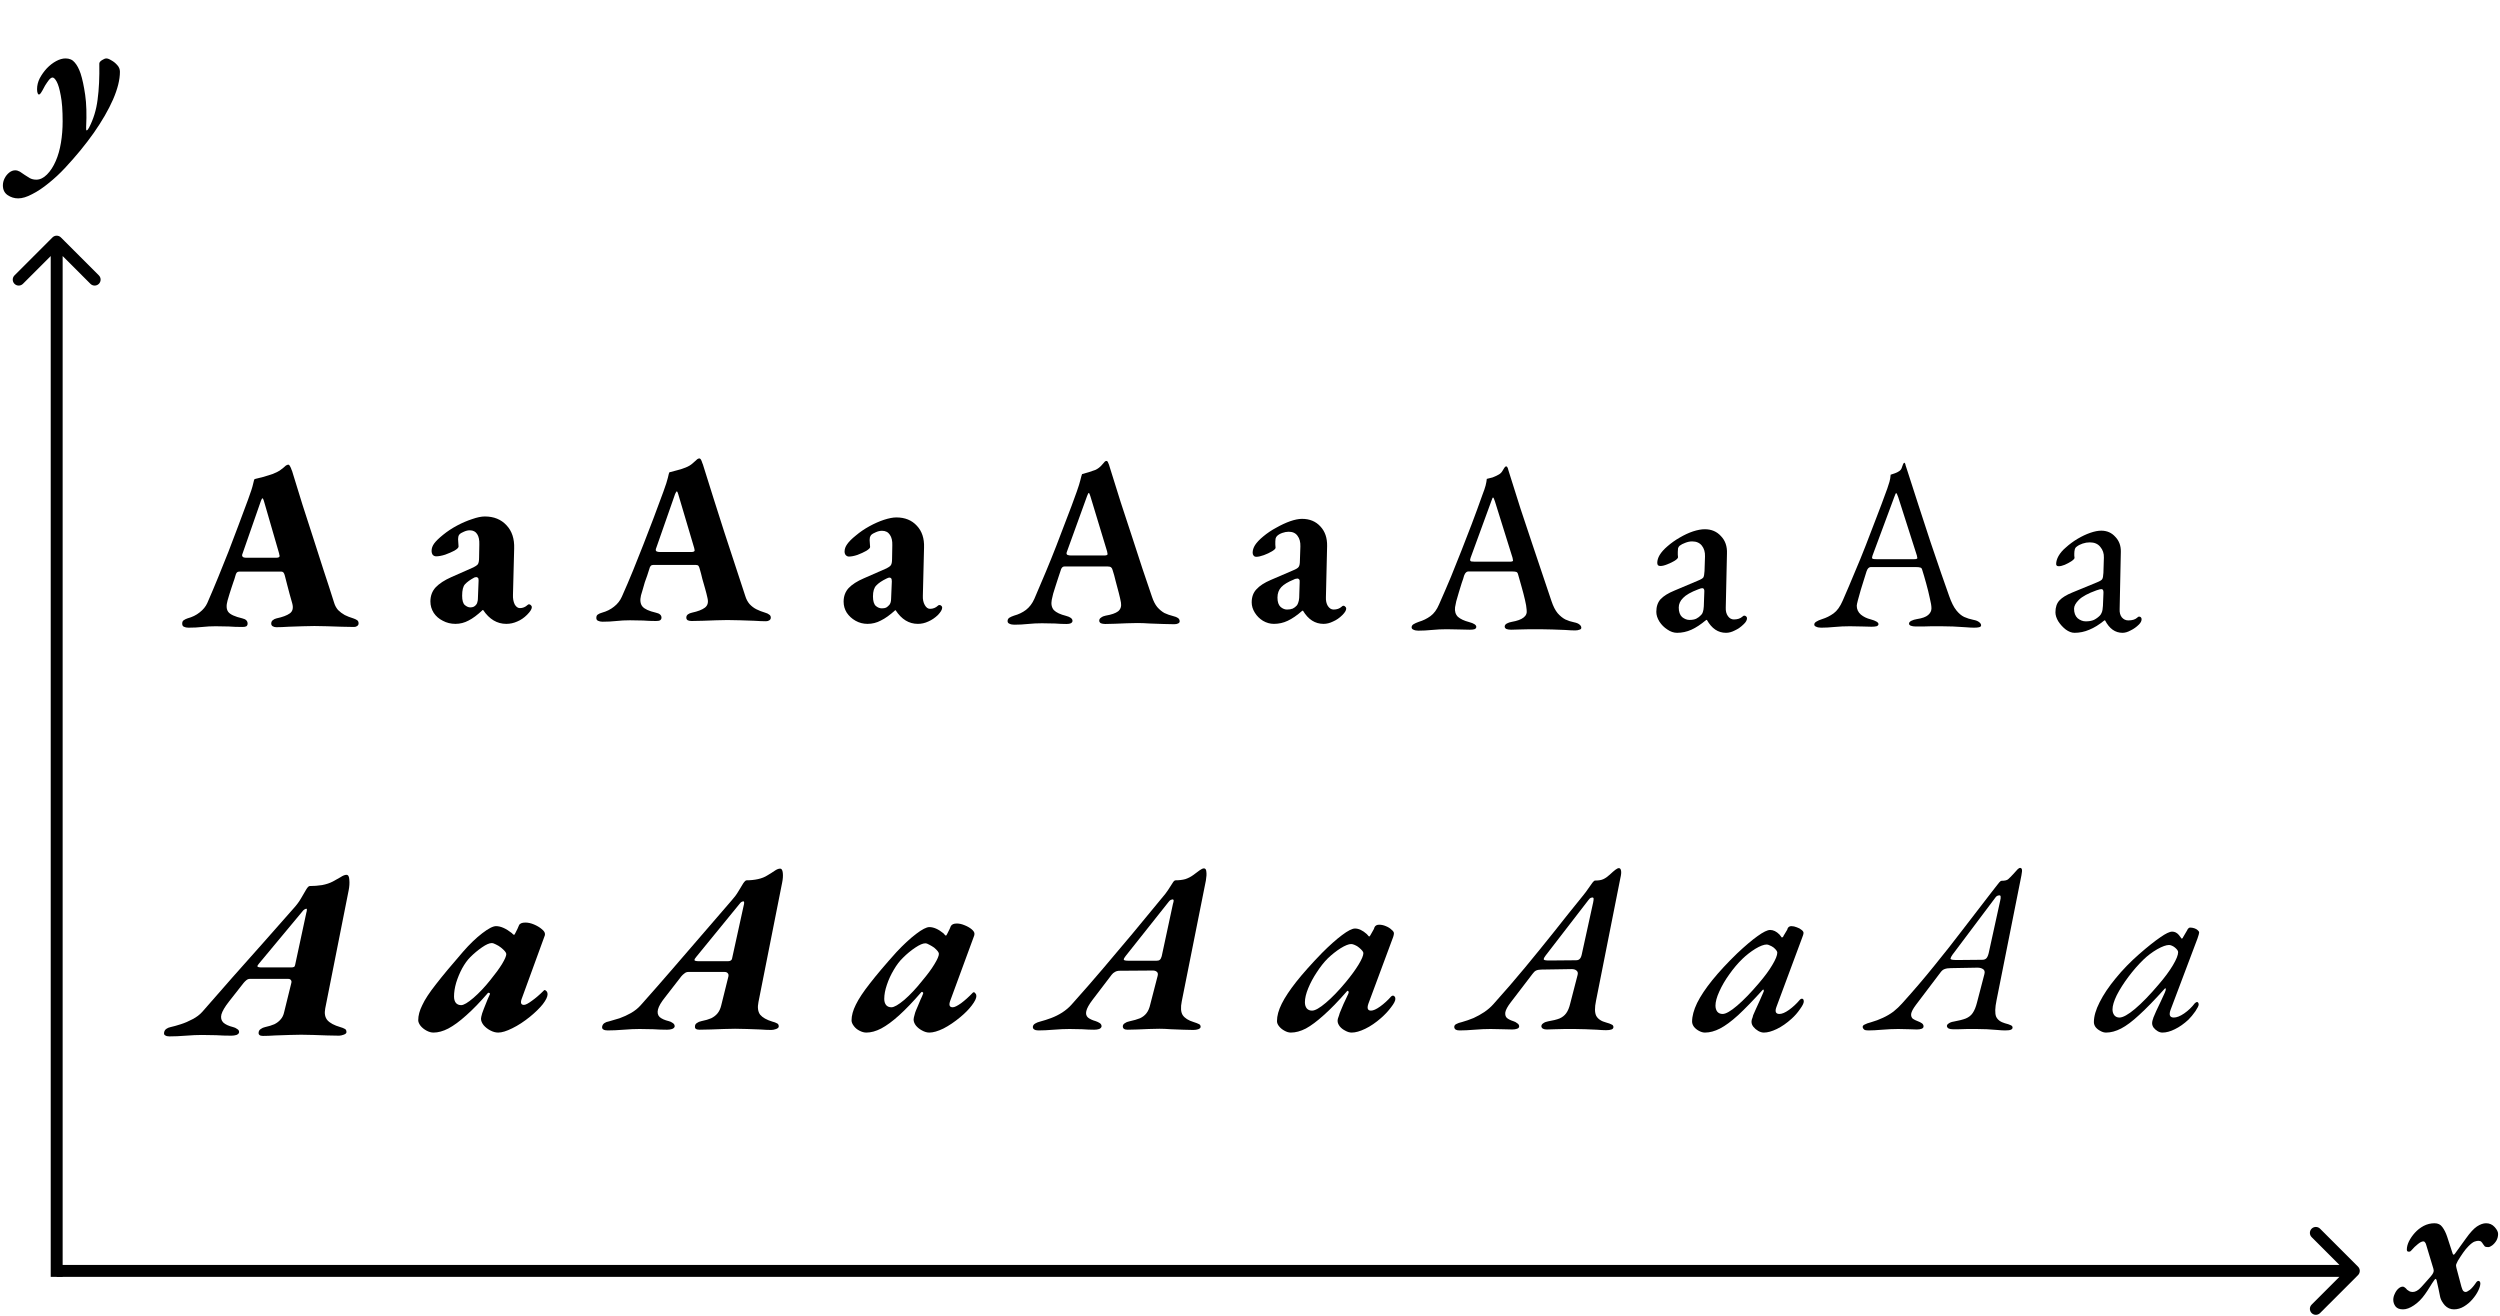 <svg width="838" height="441" viewBox="0 0 838 441" fill="none" xmlns="http://www.w3.org/2000/svg">
<path d="M63.157 210.4C62.57 210.4 62.063 210.293 61.637 210.08C61.263 209.92 61.077 209.573 61.077 209.04C61.077 208.507 61.237 208.133 61.557 207.92C61.93 207.653 62.357 207.44 62.837 207.28C64.437 206.853 65.797 206.187 66.917 205.28C68.09 204.373 68.943 203.333 69.477 202.16C70.757 199.227 71.983 196.32 73.157 193.44C74.33 190.56 75.477 187.707 76.597 184.88C77.717 182 78.81 179.12 79.877 176.24C80.997 173.307 82.09 170.373 83.157 167.44C84.063 164.987 84.623 163.253 84.837 162.24C85.05 161.173 85.237 160.613 85.397 160.56C86.463 160.293 87.45 160.053 88.357 159.84C89.263 159.573 90.277 159.253 91.397 158.88C92.41 158.507 93.29 158.053 94.037 157.52C94.837 156.933 95.423 156.453 95.797 156.08C96.063 155.92 96.303 155.813 96.517 155.76C96.783 155.707 97.023 155.893 97.237 156.32C97.45 156.693 97.61 157.067 97.717 157.44C97.877 157.76 98.01 158.133 98.117 158.56C99.183 162.08 100.277 165.627 101.397 169.2C102.57 172.773 103.743 176.4 104.917 180.08C106.09 183.707 107.263 187.36 108.437 191.04C109.663 194.72 110.863 198.427 112.037 202.16C112.303 203.013 112.73 203.787 113.317 204.48C113.957 205.12 114.703 205.68 115.557 206.16C116.41 206.587 117.37 206.96 118.437 207.28C118.917 207.44 119.317 207.627 119.637 207.84C120.01 208.053 120.197 208.427 120.197 208.96C120.197 209.333 120.037 209.627 119.717 209.84C119.45 210.053 119.103 210.16 118.677 210.16C117.557 210.16 116.17 210.133 114.517 210.08C112.917 210.027 111.29 209.973 109.637 209.92C108.037 209.867 106.623 209.84 105.397 209.84C104.33 209.84 103.023 209.867 101.477 209.92C99.93 209.973 98.357 210.027 96.757 210.08C95.157 210.187 93.77 210.24 92.597 210.24C92.17 210.24 91.77 210.133 91.397 209.92C91.077 209.707 90.917 209.413 90.917 209.04C90.917 208.56 91.077 208.187 91.397 207.92C91.77 207.6 92.197 207.387 92.677 207.28C94.703 206.853 96.197 206.293 97.157 205.6C98.117 204.907 98.383 203.787 97.957 202.24C97.69 201.173 97.397 200.133 97.077 199.12C96.81 198.107 96.543 197.093 96.277 196.08C96.01 195.013 95.743 193.973 95.477 192.96C95.37 192.533 95.237 192.213 95.077 192C94.917 191.733 94.623 191.6 94.197 191.6H80.277C79.85 191.6 79.53 191.733 79.317 192C79.157 192.213 79.023 192.533 78.917 192.96C78.703 193.76 78.463 194.507 78.197 195.2C77.983 195.84 77.77 196.48 77.557 197.12C77.343 197.76 77.13 198.427 76.917 199.12C76.703 199.76 76.49 200.48 76.277 201.28C75.797 202.987 75.877 204.267 76.517 205.12C77.157 205.973 78.73 206.693 81.237 207.28C82.41 207.547 82.997 208.133 82.997 209.04C82.997 209.413 82.863 209.707 82.597 209.92C82.33 210.08 81.903 210.16 81.317 210.16C79.557 210.16 78.01 210.107 76.677 210C75.343 209.947 73.877 209.92 72.277 209.92C70.73 209.92 69.237 210 67.797 210.16C66.41 210.32 64.863 210.4 63.157 210.4ZM82.517 186.96H92.517C93.317 186.96 93.717 186.773 93.717 186.4C93.717 186.187 93.69 186.053 93.637 186C93.637 185.893 93.61 185.733 93.557 185.52L88.437 167.84C88.277 167.307 88.117 167.04 87.957 167.04C87.85 167.04 87.69 167.307 87.477 167.84L81.317 185.52C81.21 185.733 81.157 185.947 81.157 186.16C81.157 186.427 81.29 186.64 81.557 186.8C81.877 186.907 82.197 186.96 82.517 186.96Z" fill="black"/>
<path d="M20.414 79.586C19.633 78.805 18.367 78.805 17.586 79.586L4.858 92.314C4.077 93.095 4.077 94.361 4.858 95.142C5.639 95.923 6.905 95.923 7.686 95.142L19 83.828L30.314 95.142C31.095 95.923 32.361 95.923 33.142 95.142C33.923 94.361 33.923 93.095 33.142 92.314L20.414 79.586ZM21 428L21 81L17 81L17 428L21 428Z" fill="black"/>
<path d="M790.414 427.414C791.195 426.633 791.195 425.367 790.414 424.586L777.686 411.858C776.905 411.077 775.639 411.077 774.858 411.858C774.077 412.639 774.077 413.905 774.858 414.686L786.172 426L774.858 437.314C774.077 438.095 774.077 439.361 774.858 440.142C775.639 440.923 776.905 440.923 777.686 440.142L790.414 427.414ZM19 428H789V424H19V428Z" fill="black"/>
<path d="M56.775 347.4C56.188 347.4 55.735 347.293 55.415 347.08C55.042 346.92 54.908 346.573 55.015 346.04C55.122 345.507 55.388 345.107 55.815 344.84C56.188 344.573 56.642 344.387 57.175 344.28C58.135 344.067 59.282 343.747 60.615 343.32C61.948 342.893 63.255 342.333 64.535 341.64C65.868 340.947 66.962 340.12 67.815 339.16C71.228 335.267 74.615 331.4 77.975 327.56C81.388 323.72 84.802 319.88 88.215 316.04C91.628 312.147 95.042 308.28 98.455 304.44C99.468 303.32 100.295 302.2 100.935 301.08C101.628 299.907 102.188 298.947 102.615 298.2C103.095 297.4 103.495 297 103.815 297C105.202 297 106.588 296.893 107.975 296.68C109.362 296.413 110.562 296.013 111.575 295.48C112.482 295 113.335 294.52 114.135 294.04C114.935 293.507 115.602 293.24 116.135 293.24C116.722 293.24 117.042 293.8 117.095 294.92C117.202 295.987 117.122 297.187 116.855 298.52L109.015 338.04C108.695 339.693 108.935 341 109.735 341.96C110.588 342.92 112.028 343.693 114.055 344.28C114.642 344.44 115.122 344.627 115.495 344.84C115.922 345 116.135 345.373 116.135 345.96C116.135 346.333 115.815 346.627 115.175 346.84C114.588 347.053 114.082 347.16 113.655 347.16C112.535 347.16 111.202 347.133 109.655 347.08C108.162 347.027 106.642 346.973 105.095 346.92C103.548 346.867 102.162 346.84 100.935 346.84C99.868 346.84 98.562 346.867 97.015 346.92C95.468 346.973 93.895 347.027 92.295 347.08C90.695 347.187 89.308 347.24 88.135 347.24C87.068 347.24 86.588 346.84 86.695 346.04C86.748 345.56 86.988 345.187 87.415 344.92C87.842 344.6 88.322 344.387 88.855 344.28C90.082 344.013 91.122 343.693 91.975 343.32C92.828 342.893 93.522 342.36 94.055 341.72C94.642 341.08 95.042 340.253 95.255 339.24L97.655 329.48C97.762 329.053 97.708 328.733 97.495 328.52C97.335 328.253 97.042 328.12 96.615 328.12H83.735C83.308 328.12 82.908 328.28 82.535 328.6C82.215 328.867 81.922 329.16 81.655 329.48L76.695 335.8C75.362 337.507 74.535 338.92 74.215 340.04C73.948 341.16 74.162 342.067 74.855 342.76C75.548 343.4 76.642 343.907 78.135 344.28C78.615 344.387 79.068 344.6 79.495 344.92C79.975 345.187 80.188 345.56 80.135 346.04C80.082 346.413 79.788 346.707 79.255 346.92C78.722 347.08 78.162 347.16 77.575 347.16C75.815 347.16 74.108 347.107 72.455 347C70.855 346.947 69.255 346.92 67.655 346.92C66.108 346.92 64.322 347 62.295 347.16C60.322 347.32 58.482 347.4 56.775 347.4ZM87.735 324.28H97.575C98.002 324.28 98.322 324.227 98.535 324.12C98.748 324.013 98.882 323.773 98.935 323.4L102.695 305.88C102.802 305.56 102.855 305.267 102.855 305C102.908 304.733 102.828 304.6 102.615 304.6C102.562 304.6 102.428 304.653 102.215 304.76C102.002 304.867 101.815 305 101.655 305.16L86.935 322.84C86.455 323.373 86.242 323.747 86.295 323.96C86.402 324.173 86.882 324.28 87.735 324.28Z" fill="black"/>
<path d="M145.31 346.12C144.563 346.12 143.79 345.907 142.99 345.48C142.19 345.053 141.523 344.52 140.99 343.88C140.456 343.187 140.19 342.547 140.19 341.96C140.19 340.413 140.643 338.733 141.55 336.92C142.403 335.053 143.923 332.733 146.11 329.96C148.296 327.133 151.336 323.48 155.23 319C157.416 316.493 159.55 314.44 161.63 312.84C163.71 311.24 165.256 310.44 166.27 310.44C167.816 310.44 169.576 311.213 171.55 312.76C171.816 313.027 171.976 313.187 172.03 313.24C172.136 313.293 172.216 313.32 172.27 313.32C172.376 313.32 172.43 313.32 172.43 313.32C172.483 313.267 172.59 313.08 172.75 312.76C173.07 312.12 173.31 311.64 173.47 311.32C173.63 310.947 173.79 310.573 173.95 310.2C174.216 309.56 174.936 309.24 176.11 309.24C177.016 309.24 177.976 309.453 178.99 309.88C180.003 310.307 180.856 310.813 181.55 311.4C182.296 311.987 182.67 312.547 182.67 313.08C182.67 313.4 182.643 313.587 182.59 313.64L174.83 334.92C174.403 336.2 174.67 336.84 175.63 336.84C176.163 336.84 177.043 336.387 178.27 335.48C179.55 334.573 180.856 333.453 182.19 332.12C182.35 331.96 182.43 331.88 182.43 331.88C182.43 331.88 182.456 331.88 182.51 331.88C182.776 331.88 183.016 332.013 183.23 332.28C183.443 332.547 183.55 332.867 183.55 333.24C183.55 334.093 183.016 335.213 181.95 336.6C180.883 337.933 179.47 339.32 177.71 340.76C175.683 342.413 173.683 343.72 171.71 344.68C169.79 345.64 168.216 346.12 166.99 346.12C166.136 346.12 165.256 345.88 164.35 345.4C163.443 344.92 162.696 344.333 162.11 343.64C161.523 342.893 161.23 342.173 161.23 341.48C161.23 341.16 161.363 340.547 161.63 339.64C161.79 339.16 161.976 338.653 162.19 338.12C162.403 337.587 162.616 337.053 162.83 336.52C163.043 335.987 163.256 335.453 163.47 334.92C163.736 334.387 163.976 333.853 164.19 333.32C164.296 333.107 164.243 332.947 164.03 332.84C163.816 332.733 163.656 332.733 163.55 332.84C160.936 335.88 158.51 338.387 156.27 340.36C154.083 342.333 152.083 343.8 150.27 344.76C148.51 345.667 146.856 346.12 145.31 346.12ZM154.59 336.92C155.443 336.92 156.803 336.12 158.67 334.52C160.59 332.867 162.483 330.867 164.35 328.52C166.003 326.493 167.31 324.707 168.27 323.16C169.23 321.56 169.71 320.44 169.71 319.8C169.71 319.32 169.123 318.6 167.95 317.64C167.416 317.213 166.856 316.867 166.27 316.6C165.683 316.28 165.203 316.12 164.83 316.12C164.03 316.12 162.936 316.6 161.55 317.56C160.163 318.52 158.856 319.613 157.63 320.84C156.67 321.8 155.763 323.053 154.91 324.6C154.11 326.093 153.443 327.693 152.91 329.4C152.43 331.053 152.19 332.6 152.19 334.04C152.19 334.947 152.403 335.667 152.83 336.2C153.256 336.68 153.843 336.92 154.59 336.92Z" fill="black"/>
<path d="M152.669 209.12C151.123 209.12 149.709 208.773 148.429 208.08C147.149 207.44 146.136 206.56 145.389 205.44C144.643 204.267 144.269 202.987 144.269 201.6C144.269 199.733 144.856 198.16 146.029 196.88C147.256 195.6 149.016 194.453 151.309 193.44L158.189 190.4C159.256 189.92 159.923 189.493 160.189 189.12C160.456 188.693 160.589 187.973 160.589 186.96L160.669 182.56C160.723 181.013 160.483 179.84 159.949 179.04C159.416 178.187 158.589 177.76 157.469 177.76C156.829 177.76 156.163 177.92 155.469 178.24C154.776 178.507 154.269 178.827 153.949 179.2C153.789 179.413 153.683 179.653 153.629 179.92C153.576 180.187 153.549 180.453 153.549 180.72C153.549 181.04 153.576 181.467 153.629 182C153.683 182.48 153.709 182.88 153.709 183.2C153.709 183.573 153.256 184.027 152.349 184.56C151.443 185.04 150.403 185.493 149.229 185.92C148.056 186.293 147.043 186.48 146.189 186.48C145.763 186.48 145.389 186.32 145.069 186C144.803 185.627 144.669 185.173 144.669 184.64C144.669 183.787 144.963 182.96 145.549 182.16C146.136 181.36 147.123 180.4 148.509 179.28C149.949 178.107 151.523 177.067 153.229 176.16C154.936 175.253 156.616 174.533 158.269 174C159.923 173.413 161.336 173.12 162.509 173.12C165.549 173.12 167.976 174.107 169.789 176.08C171.603 178 172.456 180.587 172.349 183.84L171.949 199.36C171.896 200.587 172.083 201.653 172.509 202.56C172.989 203.413 173.576 203.84 174.269 203.84C175.229 203.84 176.083 203.493 176.829 202.8C176.989 202.64 177.149 202.56 177.309 202.56C177.576 202.56 177.789 202.667 177.949 202.88C178.163 203.04 178.269 203.253 178.269 203.52C178.269 204.16 177.736 205.013 176.669 206.08C175.656 207.093 174.563 207.84 173.389 208.32C172.216 208.853 170.989 209.12 169.709 209.12C166.616 209.12 164.029 207.573 161.949 204.48H161.789C160.029 206.133 158.456 207.307 157.069 208C155.683 208.747 154.216 209.12 152.669 209.12ZM157.629 203.6C158.109 203.6 158.509 203.52 158.829 203.36C159.149 203.2 159.443 202.933 159.709 202.56C159.869 202.347 159.976 202.08 160.029 201.76C160.136 201.44 160.189 201.093 160.189 200.72L160.429 194.56C160.429 194.08 160.349 193.787 160.189 193.68C160.029 193.52 159.843 193.44 159.629 193.44C159.523 193.44 159.389 193.467 159.229 193.52C159.123 193.52 158.989 193.573 158.829 193.68C157.549 194.373 156.563 195.093 155.869 195.84C155.229 196.533 154.909 197.813 154.909 199.68C154.909 201.227 155.203 202.267 155.789 202.8C156.429 203.333 157.043 203.6 157.629 203.6Z" fill="black"/>
<path d="M290.781 209.12C289.341 209.12 288.008 208.773 286.781 208.08C285.554 207.387 284.568 206.48 283.821 205.36C283.128 204.24 282.781 203.013 282.781 201.68C282.781 199.867 283.341 198.347 284.461 197.12C285.634 195.893 287.341 194.8 289.581 193.84L296.701 190.72C297.768 190.24 298.408 189.813 298.621 189.44C298.888 189.067 299.021 188.373 299.021 187.36L299.101 182.8C299.154 181.307 298.888 180.133 298.301 179.28C297.714 178.373 296.834 177.92 295.661 177.92C294.968 177.92 294.274 178.08 293.581 178.4C292.888 178.667 292.354 178.987 291.981 179.36C291.821 179.573 291.688 179.84 291.581 180.16C291.528 180.427 291.501 180.72 291.501 181.04C291.501 181.36 291.528 181.76 291.581 182.24C291.634 182.667 291.661 183.04 291.661 183.36C291.661 183.68 291.234 184.107 290.381 184.64C289.528 185.12 288.541 185.573 287.421 186C286.301 186.373 285.341 186.56 284.541 186.56C284.168 186.56 283.821 186.4 283.501 186.08C283.234 185.76 283.101 185.36 283.101 184.88C283.101 184.027 283.394 183.2 283.981 182.4C284.568 181.547 285.528 180.587 286.861 179.52C288.248 178.347 289.768 177.307 291.421 176.4C293.074 175.493 294.701 174.773 296.301 174.24C297.954 173.707 299.341 173.44 300.461 173.44C303.341 173.44 305.634 174.373 307.341 176.24C309.048 178.053 309.848 180.48 309.741 183.52L309.341 199.68C309.288 200.907 309.501 201.947 309.981 202.8C310.461 203.653 311.048 204.08 311.741 204.08C312.754 204.08 313.634 203.733 314.381 203.04C314.541 202.88 314.701 202.8 314.861 202.8C315.128 202.8 315.341 202.88 315.501 203.04C315.714 203.2 315.821 203.413 315.821 203.68C315.821 204.32 315.341 205.147 314.381 206.16C313.368 207.12 312.301 207.84 311.181 208.32C310.061 208.853 308.888 209.12 307.661 209.12C304.674 209.12 302.194 207.6 300.221 204.56H300.061C298.301 206.16 296.701 207.307 295.261 208C293.874 208.747 292.381 209.12 290.781 209.12ZM295.581 203.92C296.168 203.92 296.648 203.84 297.021 203.68C297.394 203.467 297.768 203.147 298.141 202.72C298.301 202.507 298.434 202.24 298.541 201.92C298.648 201.547 298.701 201.12 298.701 200.64L298.941 194.88C298.941 194.347 298.861 194 298.701 193.84C298.541 193.68 298.354 193.6 298.141 193.6C298.034 193.6 297.901 193.627 297.741 193.68C297.581 193.733 297.394 193.813 297.181 193.92C295.634 194.667 294.488 195.44 293.741 196.24C292.994 196.987 292.621 198.213 292.621 199.92C292.621 201.467 292.941 202.533 293.581 203.12C294.221 203.653 294.888 203.92 295.581 203.92Z" fill="black"/>
<path d="M427.008 209.12C425.728 209.12 424.501 208.773 423.328 208.08C422.208 207.387 421.301 206.48 420.608 205.36C419.914 204.24 419.568 203.093 419.568 201.92C419.568 200.107 420.101 198.64 421.168 197.52C422.234 196.347 423.834 195.307 425.968 194.4L433.408 191.2C434.474 190.773 435.114 190.373 435.328 190C435.594 189.627 435.728 188.933 435.728 187.92L435.888 183.2C435.941 181.707 435.621 180.507 434.928 179.6C434.288 178.693 433.301 178.24 431.968 178.24C431.274 178.24 430.554 178.373 429.808 178.64C429.061 178.907 428.474 179.253 428.048 179.68C427.834 179.893 427.674 180.187 427.568 180.56C427.514 180.88 427.488 181.2 427.488 181.52C427.488 181.787 427.488 182.133 427.488 182.56C427.541 182.933 427.568 183.28 427.568 183.6C427.568 183.92 427.168 184.32 426.368 184.8C425.568 185.28 424.661 185.707 423.648 186.08C422.634 186.453 421.781 186.64 421.088 186.64C420.714 186.64 420.421 186.507 420.208 186.24C419.994 185.973 419.888 185.653 419.888 185.28C419.888 184.427 420.154 183.573 420.688 182.72C421.274 181.813 422.181 180.853 423.408 179.84C424.741 178.72 426.208 177.733 427.808 176.88C429.408 175.973 430.954 175.253 432.448 174.72C433.994 174.187 435.328 173.92 436.448 173.92C439.008 173.92 441.061 174.773 442.608 176.48C444.154 178.133 444.901 180.32 444.848 183.04L444.448 200.16C444.394 201.333 444.608 202.32 445.088 203.12C445.621 203.92 446.261 204.32 447.008 204.32C448.128 204.32 449.034 204 449.728 203.36C449.941 203.147 450.128 203.04 450.288 203.04C450.554 203.04 450.768 203.147 450.928 203.36C451.141 203.52 451.248 203.733 451.248 204C451.248 204.587 450.821 205.307 449.968 206.16C449.008 207.12 447.968 207.84 446.848 208.32C445.781 208.853 444.714 209.12 443.648 209.12C440.821 209.12 438.528 207.653 436.768 204.72H436.528C434.768 206.267 433.141 207.387 431.648 208.08C430.208 208.773 428.661 209.12 427.008 209.12ZM431.408 204.32C432.154 204.32 432.794 204.213 433.328 204C433.861 203.733 434.314 203.387 434.688 202.96C434.901 202.693 435.061 202.373 435.168 202C435.328 201.627 435.434 201.093 435.488 200.4L435.648 195.28C435.701 194.747 435.648 194.4 435.488 194.24C435.328 194.027 435.141 193.92 434.928 193.92C434.821 193.92 434.661 193.947 434.448 194C434.234 194 433.994 194.08 433.728 194.24C431.754 195.04 430.341 195.893 429.488 196.8C428.634 197.707 428.208 198.88 428.208 200.32C428.208 201.76 428.554 202.8 429.248 203.44C429.941 204.027 430.661 204.32 431.408 204.32Z" fill="black"/>
<path d="M562.157 212.12C561.037 212.12 559.943 211.747 558.877 211C557.81 210.307 556.93 209.427 556.237 208.36C555.543 207.24 555.197 206.147 555.197 205.08C555.197 203.32 555.677 201.907 556.637 200.84C557.65 199.773 559.197 198.813 561.277 197.96L569.037 194.68C570.103 194.253 570.743 193.88 570.957 193.56C571.17 193.187 571.303 192.467 571.357 191.4L571.517 186.52C571.57 185.08 571.223 183.88 570.477 182.92C569.73 181.96 568.637 181.48 567.197 181.48C566.45 181.48 565.677 181.64 564.877 181.96C564.13 182.227 563.517 182.547 563.037 182.92C562.77 183.133 562.583 183.427 562.477 183.8C562.423 184.173 562.397 184.573 562.397 185C562.397 185.267 562.397 185.587 562.397 185.96C562.45 186.28 562.477 186.547 562.477 186.76C562.477 187.08 562.103 187.48 561.357 187.96C560.663 188.387 559.837 188.787 558.877 189.16C557.97 189.533 557.197 189.72 556.557 189.72C556.237 189.72 555.97 189.64 555.757 189.48C555.597 189.267 555.517 189 555.517 188.68C555.517 187.827 555.783 186.947 556.317 186.04C556.903 185.08 557.757 184.12 558.877 183.16C560.157 182.04 561.543 181.053 563.037 180.2C564.583 179.293 566.077 178.6 567.517 178.12C569.01 177.64 570.317 177.4 571.437 177.4C573.677 177.4 575.49 178.173 576.877 179.72C578.317 181.213 578.983 183.16 578.877 185.56L578.477 203.64C578.423 204.813 578.663 205.773 579.197 206.52C579.73 207.267 580.397 207.64 581.197 207.64C582.423 207.64 583.383 207.32 584.077 206.68C584.29 206.467 584.477 206.36 584.637 206.36C584.903 206.36 585.117 206.44 585.277 206.6C585.49 206.76 585.597 206.973 585.597 207.24C585.597 207.88 585.223 208.547 584.477 209.24C583.57 210.147 582.583 210.84 581.517 211.32C580.503 211.853 579.517 212.12 578.557 212.12C575.89 212.12 573.757 210.68 572.157 207.8H571.917C570.157 209.293 568.503 210.387 566.957 211.08C565.41 211.773 563.81 212.12 562.157 212.12ZM566.317 207.8C567.223 207.8 567.97 207.667 568.557 207.4C569.197 207.08 569.757 206.653 570.237 206.12C570.503 205.853 570.69 205.533 570.797 205.16C570.957 204.733 571.063 204.093 571.117 203.24L571.277 198.68C571.33 198.147 571.303 197.773 571.197 197.56C571.09 197.293 570.877 197.16 570.557 197.16C570.45 197.16 570.29 197.187 570.077 197.24C569.863 197.293 569.57 197.4 569.197 197.56C566.797 198.467 565.117 199.427 564.157 200.44C563.197 201.4 562.717 202.467 562.717 203.64C562.717 205.08 563.09 206.147 563.837 206.84C564.637 207.48 565.463 207.8 566.317 207.8Z" fill="black"/>
<path d="M695.383 212.12C694.423 212.12 693.437 211.747 692.423 211C691.463 210.253 690.637 209.347 689.943 208.28C689.303 207.213 688.983 206.2 688.983 205.24C688.983 203.533 689.437 202.2 690.343 201.24C691.25 200.28 692.69 199.4 694.663 198.6L702.823 195.24C703.89 194.813 704.503 194.44 704.663 194.12C704.877 193.8 705.01 193.107 705.063 192.04L705.223 186.92C705.277 185.533 704.877 184.333 704.023 183.32C703.223 182.307 702.05 181.8 700.503 181.8C699.703 181.8 698.903 181.933 698.103 182.2C697.303 182.467 696.637 182.813 696.103 183.24C695.783 183.453 695.57 183.773 695.463 184.2C695.357 184.627 695.303 185.08 695.303 185.56C695.303 185.773 695.303 186.013 695.303 186.28C695.357 186.547 695.383 186.787 695.383 187C695.383 187.267 695.037 187.64 694.343 188.12C693.703 188.547 692.957 188.947 692.103 189.32C691.303 189.64 690.637 189.8 690.103 189.8C689.837 189.8 689.623 189.747 689.463 189.64C689.303 189.48 689.223 189.293 689.223 189.08C689.223 188.227 689.49 187.32 690.023 186.36C690.61 185.347 691.41 184.413 692.423 183.56C693.65 182.44 694.983 181.453 696.423 180.6C697.863 179.747 699.277 179.08 700.663 178.6C702.05 178.12 703.277 177.88 704.343 177.88C706.263 177.88 707.837 178.573 709.063 179.96C710.343 181.293 710.957 182.973 710.903 185L710.503 204.2C710.45 205.32 710.69 206.227 711.223 206.92C711.81 207.613 712.53 207.96 713.383 207.96C714.717 207.96 715.703 207.667 716.343 207.08C716.61 206.813 716.823 206.68 716.983 206.68C717.25 206.68 717.463 206.76 717.623 206.92C717.783 207.08 717.863 207.293 717.863 207.56C717.863 208.147 717.57 208.733 716.983 209.32C716.13 210.173 715.197 210.84 714.183 211.32C713.223 211.853 712.317 212.12 711.463 212.12C709.01 212.12 707.063 210.733 705.623 207.96H705.383C703.623 209.4 701.943 210.44 700.343 211.08C698.743 211.773 697.09 212.12 695.383 212.12ZM699.143 208.28C700.21 208.28 701.117 208.12 701.863 207.8C702.61 207.427 703.277 206.947 703.863 206.36C704.13 206.093 704.343 205.747 704.503 205.32C704.717 204.84 704.85 204.093 704.903 203.08L705.063 199.16C705.117 198.573 705.09 198.147 704.983 197.88C704.877 197.613 704.663 197.48 704.343 197.48C704.237 197.48 704.05 197.507 703.783 197.56C703.517 197.613 703.17 197.72 702.743 197.88C699.917 198.893 697.943 199.96 696.823 201.08C695.757 202.147 695.223 203.133 695.223 204.04C695.223 205.427 695.623 206.493 696.423 207.24C697.277 207.933 698.183 208.28 699.143 208.28Z" fill="black"/>
<path d="M290.399 346.12C289.653 346.12 288.879 345.907 288.079 345.48C287.333 345.107 286.719 344.6 286.239 343.96C285.706 343.267 285.439 342.627 285.439 342.04C285.439 340.44 285.919 338.68 286.879 336.76C287.839 334.787 289.413 332.413 291.599 329.64C293.786 326.813 296.746 323.32 300.479 319.16C302.826 316.653 305.013 314.627 307.039 313.08C309.066 311.533 310.559 310.76 311.519 310.76C312.959 310.76 314.533 311.453 316.239 312.84C316.613 313.267 316.826 313.507 316.879 313.56C316.933 313.56 316.986 313.56 317.039 313.56C317.146 313.56 317.199 313.56 317.199 313.56C317.253 313.507 317.359 313.32 317.519 313C317.893 312.253 318.159 311.72 318.319 311.4C318.479 311.027 318.613 310.707 318.719 310.44C319.039 309.853 319.706 309.56 320.719 309.56C321.519 309.56 322.373 309.747 323.279 310.12C324.239 310.493 325.039 310.947 325.679 311.48C326.319 312.013 326.639 312.52 326.639 313C326.639 313.32 326.586 313.587 326.479 313.8L318.479 335.56C317.999 336.947 318.293 337.64 319.359 337.64C319.946 337.64 320.879 337.187 322.159 336.28C323.439 335.32 324.719 334.173 325.999 332.84C326.106 332.733 326.159 332.68 326.159 332.68C326.213 332.627 326.293 332.6 326.399 332.6C326.613 332.6 326.799 332.733 326.959 333C327.173 333.213 327.279 333.507 327.279 333.88C327.279 334.627 326.773 335.667 325.759 337C324.799 338.28 323.519 339.587 321.919 340.92C319.999 342.52 318.106 343.8 316.239 344.76C314.373 345.667 312.799 346.12 311.519 346.12C310.719 346.12 309.893 345.88 309.039 345.4C308.239 344.973 307.573 344.44 307.039 343.8C306.506 343.107 306.239 342.413 306.239 341.72C306.239 341.4 306.373 340.787 306.639 339.88C306.693 339.613 306.826 339.213 307.039 338.68C307.253 338.147 307.493 337.587 307.759 337C308.026 336.36 308.293 335.72 308.559 335.08C308.879 334.44 309.146 333.827 309.359 333.24C309.519 332.92 309.493 332.707 309.279 332.6C309.119 332.44 308.959 332.44 308.799 332.6C306.079 335.747 303.599 338.333 301.359 340.36C299.173 342.333 297.173 343.8 295.359 344.76C293.599 345.667 291.946 346.12 290.399 346.12ZM298.799 337.64C299.706 337.64 301.146 336.813 303.119 335.16C305.093 333.453 307.093 331.32 309.119 328.76C310.879 326.68 312.239 324.84 313.199 323.24C314.213 321.587 314.719 320.413 314.719 319.72C314.719 319.24 314.186 318.547 313.119 317.64C312.586 317.267 312.053 316.947 311.519 316.68C310.986 316.36 310.533 316.2 310.159 316.2C309.359 316.2 308.239 316.68 306.799 317.64C305.359 318.6 303.999 319.72 302.719 321C301.599 322.067 300.559 323.427 299.599 325.08C298.639 326.68 297.866 328.36 297.279 330.12C296.693 331.827 296.399 333.4 296.399 334.84C296.399 335.693 296.613 336.387 297.039 336.92C297.466 337.4 298.053 337.64 298.799 337.64Z" fill="black"/>
<path d="M432.684 346.12C431.991 346.12 431.271 345.907 430.524 345.48C429.831 345.107 429.244 344.627 428.764 344.04C428.284 343.453 428.044 342.867 428.044 342.28C428.044 340.52 428.578 338.573 429.644 336.44C430.711 334.307 432.338 331.853 434.524 329.08C436.764 326.253 439.644 323.027 443.164 319.4C445.671 316.893 447.884 314.92 449.804 313.48C451.778 311.987 453.244 311.24 454.204 311.24C455.431 311.24 456.738 311.853 458.124 313.08C458.604 313.613 458.844 313.88 458.844 313.88C458.844 313.88 458.871 313.88 458.924 313.88C459.031 313.88 459.111 313.853 459.164 313.8C459.218 313.747 459.298 313.613 459.404 313.4C459.938 312.44 460.284 311.827 460.444 311.56C460.604 311.24 460.684 311.027 460.684 310.92C460.951 310.28 461.484 309.96 462.284 309.96C463.031 309.96 463.778 310.12 464.524 310.44C465.324 310.76 465.964 311.16 466.444 311.64C466.978 312.067 467.244 312.467 467.244 312.84C467.244 313.16 467.164 313.56 467.004 314.04L458.684 336.44C458.151 337.987 458.444 338.76 459.564 338.76C460.311 338.76 461.324 338.307 462.604 337.4C463.938 336.44 465.191 335.293 466.364 333.96C466.524 333.853 466.631 333.8 466.684 333.8C466.738 333.747 466.791 333.72 466.844 333.72C467.111 333.72 467.324 333.827 467.484 334.04C467.644 334.2 467.724 334.467 467.724 334.84C467.724 335.48 467.244 336.413 466.284 337.64C465.378 338.867 464.258 340.067 462.924 341.24C461.164 342.787 459.404 343.987 457.644 344.84C455.884 345.693 454.364 346.12 453.084 346.12C452.391 346.12 451.671 345.907 450.924 345.48C450.178 345.107 449.564 344.627 449.084 344.04C448.604 343.4 448.364 342.787 448.364 342.2C448.364 341.72 448.524 341.107 448.844 340.36C448.844 340.307 448.924 340.04 449.084 339.56C449.298 339.027 449.564 338.387 449.884 337.64C450.204 336.84 450.551 336.067 450.924 335.32C451.298 334.52 451.644 333.773 451.964 333.08C452.124 332.707 452.124 332.44 451.964 332.28C451.858 332.067 451.698 332.067 451.484 332.28C448.604 335.587 446.018 338.253 443.724 340.28C441.484 342.307 439.484 343.8 437.724 344.76C435.964 345.667 434.284 346.12 432.684 346.12ZM439.804 338.76C440.818 338.76 442.364 337.88 444.444 336.12C446.524 334.36 448.738 332.067 451.084 329.24C452.898 327.053 454.338 325.08 455.404 323.32C456.471 321.56 457.004 320.28 457.004 319.48C457.004 319.053 456.524 318.44 455.564 317.64C455.138 317.267 454.658 316.973 454.124 316.76C453.644 316.547 453.244 316.44 452.924 316.44C452.071 316.44 450.871 316.92 449.324 317.88C447.831 318.84 446.418 319.96 445.084 321.24C443.804 322.52 442.578 324.067 441.404 325.88C440.231 327.64 439.271 329.427 438.524 331.24C437.778 333.053 437.404 334.627 437.404 335.96C437.404 336.813 437.618 337.507 438.044 338.04C438.471 338.52 439.058 338.76 439.804 338.76Z" fill="black"/>
<path d="M571.508 346.12C570.868 346.12 570.202 345.933 569.508 345.56C568.815 345.187 568.255 344.733 567.828 344.2C567.402 343.613 567.188 343.027 567.188 342.44C567.188 340.627 567.748 338.547 568.868 336.2C570.042 333.853 571.748 331.293 573.988 328.52C576.282 325.693 579.055 322.707 582.308 319.56C584.975 317.053 587.242 315.133 589.108 313.8C591.028 312.413 592.442 311.72 593.348 311.72C594.415 311.72 595.455 312.227 596.468 313.24C597.055 313.987 597.322 314.333 597.268 314.28C597.268 314.227 597.295 314.2 597.348 314.2C597.455 314.2 597.535 314.173 597.588 314.12C597.695 314.067 597.775 313.933 597.828 313.72C598.468 312.653 598.868 311.987 599.028 311.72C599.188 311.4 599.242 311.24 599.188 311.24C599.455 310.707 599.882 310.44 600.468 310.44C601.055 310.44 601.668 310.573 602.308 310.84C602.948 311.053 603.482 311.347 603.908 311.72C604.335 312.04 604.548 312.387 604.548 312.76C604.548 313.027 604.388 313.56 604.068 314.36L595.508 337.4C594.868 339.053 595.188 339.88 596.468 339.88C597.322 339.88 598.388 339.427 599.668 338.52C601.002 337.56 602.228 336.413 603.348 335.08C603.455 334.973 603.562 334.893 603.668 334.84C603.775 334.787 603.882 334.76 603.988 334.76C604.202 334.76 604.362 334.84 604.468 335C604.575 335.16 604.628 335.4 604.628 335.72C604.628 336.253 604.202 337.107 603.348 338.28C602.548 339.453 601.615 340.52 600.548 341.48C598.895 342.973 597.242 344.12 595.588 344.92C593.935 345.72 592.495 346.12 591.268 346.12C590.628 346.12 589.988 345.933 589.348 345.56C588.708 345.187 588.175 344.733 587.748 344.2C587.322 343.667 587.108 343.107 587.108 342.52C587.108 342.04 587.268 341.427 587.588 340.68C587.482 340.893 587.508 340.76 587.668 340.28C587.882 339.8 588.175 339.133 588.548 338.28C588.975 337.373 589.402 336.44 589.828 335.48C590.255 334.52 590.628 333.667 590.948 332.92C591.215 332.44 591.295 332.093 591.188 331.88C591.135 331.613 590.975 331.64 590.708 331.96C587.615 335.373 584.922 338.147 582.628 340.28C580.335 342.36 578.308 343.853 576.548 344.76C574.788 345.667 573.108 346.12 571.508 346.12ZM577.428 339.88C578.495 339.88 580.122 338.947 582.308 337.08C584.495 335.213 586.922 332.707 589.588 329.56C591.508 327.32 593.002 325.293 594.068 323.48C595.188 321.613 595.748 320.227 595.748 319.32C595.748 318.893 595.348 318.333 594.548 317.64C594.122 317.32 593.695 317.08 593.268 316.92C592.842 316.707 592.495 316.6 592.228 316.6C591.268 316.6 589.988 317.08 588.388 318.04C586.842 319 585.402 320.12 584.068 321.4C582.522 322.893 581.055 324.627 579.668 326.6C578.282 328.52 577.162 330.44 576.308 332.36C575.455 334.227 575.028 335.8 575.028 337.08C575.028 337.933 575.242 338.627 575.668 339.16C576.095 339.64 576.682 339.88 577.428 339.88Z" fill="black"/>
<path d="M705.952 346.12C705.312 346.12 704.672 345.933 704.032 345.56C703.392 345.24 702.858 344.813 702.432 344.28C702.058 343.747 701.872 343.187 701.872 342.6C701.872 340.68 702.512 338.467 703.792 335.96C705.072 333.4 706.858 330.733 709.152 327.96C711.445 325.133 714.085 322.413 717.072 319.8C719.952 317.293 722.298 315.427 724.112 314.2C725.925 312.92 727.258 312.28 728.112 312.28C728.965 312.28 729.712 312.653 730.352 313.4C731.098 314.36 731.418 314.813 731.312 314.76C731.258 314.653 731.258 314.6 731.312 314.6C731.418 314.6 731.498 314.573 731.552 314.52C731.658 314.413 731.738 314.28 731.792 314.12C732.538 312.84 732.992 312.067 733.152 311.8C733.312 311.533 733.312 311.507 733.152 311.72C733.472 311.187 733.792 310.92 734.112 310.92C734.592 310.92 735.072 311 735.552 311.16C736.032 311.32 736.405 311.533 736.672 311.8C736.992 312.067 737.152 312.333 737.152 312.6C737.152 312.867 736.965 313.533 736.592 314.6L727.632 338.36C726.938 340.173 727.285 341.08 728.672 341.08C729.632 341.08 730.778 340.627 732.112 339.72C733.498 338.76 734.698 337.613 735.712 336.28C735.818 336.173 735.925 336.093 736.032 336.04C736.192 335.933 736.325 335.88 736.432 335.88C736.645 335.88 736.778 335.96 736.832 336.12C736.938 336.227 736.992 336.44 736.992 336.76C736.992 337.133 736.618 337.88 735.872 339C735.125 340.067 734.352 341 733.552 341.8C732.058 343.187 730.538 344.253 728.992 345C727.498 345.747 726.112 346.12 724.832 346.12C724.298 346.12 723.765 345.96 723.232 345.64C722.698 345.32 722.245 344.92 721.872 344.44C721.552 343.96 721.392 343.48 721.392 343C721.392 342.413 721.552 341.8 721.872 341.16C721.658 341.64 721.632 341.64 721.792 341.16C722.005 340.68 722.325 339.933 722.752 338.92C723.232 337.907 723.738 336.84 724.272 335.72C724.805 334.6 725.258 333.613 725.632 332.76C725.898 332.173 726.005 331.747 725.952 331.48C725.952 331.16 725.792 331.187 725.472 331.56C722.218 335.187 719.418 338.067 717.072 340.2C714.778 342.333 712.752 343.853 710.992 344.76C709.232 345.667 707.552 346.12 705.952 346.12ZM710.432 341.08C711.605 341.08 713.338 340.12 715.632 338.2C717.978 336.227 720.618 333.507 723.552 330.04C725.578 327.693 727.178 325.533 728.352 323.56C729.525 321.587 730.112 320.12 730.112 319.16C730.112 318.733 729.765 318.227 729.072 317.64C728.752 317.373 728.405 317.16 728.032 317C727.658 316.84 727.338 316.76 727.072 316.76C726.112 316.76 724.778 317.24 723.072 318.2C721.418 319.16 719.898 320.307 718.512 321.64C716.752 323.347 715.072 325.267 713.472 327.4C711.872 329.533 710.565 331.587 709.552 333.56C708.592 335.533 708.112 337.133 708.112 338.36C708.112 339.16 708.325 339.827 708.752 340.36C709.178 340.84 709.738 341.08 710.432 341.08Z" fill="black"/>
<path d="M805.492 438.896C804.34 438.896 803.508 438.576 802.995 437.936C802.483 437.253 802.227 436.507 802.227 435.696C802.227 435.013 802.398 434.331 802.739 433.648C803.038 432.965 803.422 432.411 803.892 431.984C804.404 431.515 804.916 431.28 805.428 431.28C805.641 431.28 805.876 431.387 806.132 431.6C806.43 431.813 806.665 432.048 806.836 432.304C807.049 432.475 807.305 432.645 807.604 432.816C807.902 432.987 808.286 433.072 808.756 433.072C809.182 433.072 809.63 432.944 810.1 432.688C810.569 432.432 811.06 432.027 811.572 431.472C811.87 431.131 812.254 430.704 812.724 430.192C813.236 429.637 813.726 429.083 814.196 428.528C814.708 427.973 815.092 427.504 815.348 427.12C815.561 426.779 815.689 426.501 815.732 426.288C815.817 426.032 815.796 425.691 815.668 425.264L813.236 417.2C813.15 416.859 813.022 416.603 812.852 416.432C812.724 416.219 812.553 416.112 812.34 416.112C811.828 416.112 811.209 416.411 810.484 417.008C809.758 417.563 808.99 418.309 808.18 419.248C808.094 419.333 807.988 419.419 807.86 419.504C807.732 419.547 807.604 419.568 807.476 419.568C807.305 419.568 807.134 419.525 806.964 419.44C806.836 419.312 806.772 419.12 806.772 418.864C806.772 418.011 807.006 417.093 807.476 416.112C807.988 415.088 808.649 414.128 809.46 413.232C810.313 412.293 811.294 411.525 812.404 410.928C813.556 410.331 814.772 410.032 816.052 410.032C817.204 410.032 818.078 410.459 818.676 411.312C819.316 412.165 819.849 413.232 820.276 414.512L822.132 420.208C822.302 420.72 822.58 420.699 822.964 420.144L826.612 415.088C827.977 413.168 829.193 411.845 830.26 411.12C831.369 410.395 832.393 410.032 833.332 410.032C834.484 410.032 835.444 410.459 836.212 411.312C836.98 412.165 837.364 412.933 837.364 413.616C837.364 414.427 837.172 415.173 836.788 415.856C836.404 416.496 835.934 417.029 835.38 417.456C834.868 417.84 834.42 418.032 834.036 418.032C833.481 418.032 833.097 417.947 832.884 417.776C832.713 417.563 832.521 417.307 832.308 417.008C832.137 416.709 831.945 416.453 831.732 416.24C831.518 416.027 831.177 415.92 830.708 415.92C830.409 415.92 830.004 416.005 829.492 416.176C828.98 416.347 828.297 416.859 827.444 417.712C826.846 418.309 826.249 419.035 825.652 419.888C825.054 420.741 824.457 421.659 823.86 422.64C823.646 423.024 823.476 423.387 823.348 423.728C823.22 424.069 823.241 424.517 823.412 425.072L825.076 431.344C825.289 432.069 825.502 432.539 825.716 432.752C825.929 432.965 826.185 433.072 826.484 433.072C826.782 433.072 827.252 432.837 827.892 432.368C828.532 431.856 829.257 431.003 830.068 429.808C830.281 429.509 830.537 429.36 830.836 429.36C831.006 429.36 831.134 429.445 831.22 429.616C831.348 429.744 831.412 429.936 831.412 430.192C831.412 430.832 831.177 431.643 830.708 432.624C830.238 433.605 829.577 434.587 828.724 435.568C827.913 436.507 826.974 437.296 825.908 437.936C824.841 438.576 823.732 438.896 822.58 438.896C821.385 438.896 820.361 438.448 819.508 437.552C818.697 436.613 818.185 435.717 817.972 434.864C817.801 434.053 817.609 433.115 817.396 432.048C817.182 430.939 816.969 429.979 816.756 429.168C816.713 428.955 816.628 428.805 816.5 428.72C816.414 428.635 816.265 428.72 816.052 428.976C815.497 429.744 814.964 430.555 814.452 431.408C813.94 432.261 813.406 433.072 812.852 433.84C811.742 435.419 810.505 436.656 809.14 437.552C807.817 438.448 806.601 438.896 805.492 438.896Z" fill="black"/>
<path d="M6.087 66.496C4.807 66.496 3.634 66.133 2.567 65.408C1.501 64.683 0.967 63.595 0.967 62.144C0.967 61.333 1.159 60.544 1.543 59.776C1.927 59.008 2.439 58.368 3.079 57.856C3.719 57.344 4.402 57.088 5.127 57.088C5.597 57.088 6.109 57.237 6.663 57.536C7.218 57.877 7.751 58.24 8.263 58.624C8.818 59.008 9.394 59.371 9.991 59.712C10.631 60.053 11.357 60.224 12.167 60.224C13.405 60.224 14.599 59.648 15.751 58.496C16.903 57.344 17.885 55.829 18.695 53.952C19.463 52.203 20.039 50.176 20.423 47.872C20.807 45.568 20.999 43.157 20.999 40.64C20.999 37.013 20.786 34.133 20.359 32C19.975 29.867 19.527 28.331 19.015 27.392C18.503 26.453 18.034 25.984 17.607 25.984C17.266 25.984 16.861 26.261 16.391 26.816C15.965 27.371 15.538 27.989 15.111 28.672C14.727 29.355 14.429 29.909 14.215 30.336C14.13 30.507 13.959 30.784 13.703 31.168C13.49 31.509 13.255 31.68 12.999 31.68C12.871 31.68 12.743 31.531 12.615 31.232C12.487 30.891 12.423 30.443 12.423 29.888C12.423 28.651 12.722 27.435 13.319 26.24C13.959 25.045 14.749 23.936 15.687 22.912C16.669 21.888 17.714 21.077 18.823 20.48C19.933 19.883 20.978 19.584 21.959 19.584C23.282 19.584 24.306 20.032 25.031 20.928C25.799 21.781 26.461 23.019 27.015 24.64C27.613 26.475 28.125 28.864 28.551 31.808C28.978 34.752 29.085 38.357 28.871 42.624C28.829 43.392 28.893 43.755 29.063 43.712C29.277 43.669 29.533 43.371 29.831 42.816C31.325 39.957 32.285 36.821 32.711 33.408C33.181 29.952 33.373 25.92 33.287 21.312C33.287 20.928 33.586 20.544 34.183 20.16C34.781 19.776 35.271 19.584 35.655 19.584C36.082 19.584 36.637 19.797 37.319 20.224C38.045 20.608 38.706 21.141 39.303 21.824C39.901 22.464 40.199 23.211 40.199 24.064C40.199 26.709 39.431 29.803 37.895 33.344C36.359 36.843 34.205 40.576 31.431 44.544C28.658 48.469 25.437 52.395 21.767 56.32C20.061 58.155 18.247 59.84 16.327 61.376C14.407 62.955 12.551 64.192 10.759 65.088C9.01 66.027 7.453 66.496 6.087 66.496Z" fill="black"/>
<path d="M203.677 345.4C203.037 345.4 202.557 345.293 202.237 345.08C201.917 344.92 201.784 344.6 201.837 344.12C201.944 343.587 202.211 343.187 202.637 342.92C203.011 342.653 203.517 342.467 204.157 342.36C205.171 342.093 206.344 341.747 207.677 341.32C209.011 340.84 210.291 340.253 211.517 339.56C212.797 338.813 213.864 337.96 214.717 337C218.237 333.053 221.677 329.133 225.037 325.24C228.397 321.347 231.757 317.453 235.117 313.56C238.477 309.667 241.837 305.773 245.197 301.88C246.157 300.813 246.931 299.773 247.517 298.76C248.157 297.693 248.691 296.813 249.117 296.12C249.597 295.427 249.971 295.08 250.237 295.08C251.571 295.08 252.851 294.947 254.077 294.68C255.304 294.413 256.371 293.987 257.277 293.4C258.184 292.867 258.984 292.36 259.677 291.88C260.371 291.4 260.984 291.16 261.517 291.16C261.997 291.16 262.291 291.64 262.397 292.6C262.504 293.56 262.424 294.68 262.157 295.96L254.237 335.88C253.864 337.693 254.051 339.107 254.797 340.12C255.597 341.08 256.957 341.853 258.877 342.44C259.517 342.6 260.024 342.787 260.397 343C260.824 343.16 261.037 343.507 261.037 344.04C261.037 344.413 260.744 344.707 260.157 344.92C259.571 345.133 259.037 345.24 258.557 345.24C257.491 345.24 256.237 345.187 254.797 345.08C253.357 345.027 251.891 344.973 250.397 344.92C248.904 344.867 247.571 344.84 246.397 344.84C245.331 344.84 244.077 344.867 242.637 344.92C241.197 344.973 239.731 345.027 238.237 345.08C236.797 345.133 235.544 345.16 234.477 345.16C233.357 345.16 232.851 344.787 232.957 344.04C232.957 343.56 233.171 343.187 233.597 342.92C234.024 342.6 234.531 342.387 235.117 342.28C236.451 342.013 237.544 341.693 238.397 341.32C239.251 340.893 239.944 340.36 240.477 339.72C241.064 339.027 241.491 338.12 241.757 337L244.157 327.32C244.264 326.84 244.184 326.467 243.917 326.2C243.704 325.933 243.357 325.8 242.877 325.8H230.717C230.237 325.8 229.811 325.96 229.437 326.28C229.064 326.547 228.717 326.867 228.397 327.24L222.877 334.36C221.597 335.96 220.824 337.293 220.557 338.36C220.291 339.427 220.477 340.28 221.117 340.92C221.811 341.507 222.824 341.96 224.157 342.28C224.637 342.387 225.091 342.6 225.517 342.92C225.944 343.187 226.157 343.56 226.157 344.04C226.104 344.413 225.811 344.707 225.277 344.92C224.797 345.08 224.237 345.16 223.597 345.16C222.051 345.16 220.504 345.107 218.957 345C217.464 344.947 215.944 344.92 214.397 344.92C212.797 344.92 211.011 345 209.037 345.16C207.064 345.32 205.277 345.4 203.677 345.4ZM234.397 322.2H243.997C244.424 322.2 244.744 322.12 244.957 321.96C245.224 321.8 245.384 321.507 245.437 321.08L249.277 303.56C249.384 303.187 249.437 302.867 249.437 302.6C249.437 302.28 249.331 302.12 249.117 302.12C249.064 302.12 248.904 302.173 248.637 302.28C248.424 302.387 248.237 302.547 248.077 302.76L233.437 320.68C232.957 321.213 232.744 321.613 232.797 321.88C232.904 322.093 233.437 322.2 234.397 322.2Z" fill="black"/>
<path d="M348.048 345.4C347.461 345.4 347.008 345.293 346.688 345.08C346.368 344.92 346.208 344.627 346.208 344.2C346.261 343.72 346.528 343.347 347.008 343.08C347.435 342.813 347.968 342.6 348.608 342.44C349.835 342.12 351.088 341.72 352.368 341.24C353.648 340.76 354.875 340.147 356.048 339.4C357.275 338.6 358.315 337.72 359.168 336.76C362.848 332.653 366.341 328.653 369.648 324.76C373.008 320.813 376.315 316.893 379.568 313C382.821 309.053 386.101 305.08 389.408 301.08C390.261 300.12 390.981 299.187 391.568 298.28C392.155 297.373 392.635 296.627 393.008 296.04C393.381 295.4 393.728 295.08 394.048 295.08C395.275 295.08 396.368 294.947 397.328 294.68C398.288 294.36 399.168 293.907 399.968 293.32C400.821 292.68 401.541 292.147 402.128 291.72C402.715 291.293 403.195 291.08 403.568 291.08C404.048 291.08 404.315 291.453 404.368 292.2C404.475 292.947 404.421 293.933 404.208 295.16L396.128 335.64C395.701 337.72 395.808 339.267 396.448 340.28C397.141 341.293 398.368 342.067 400.128 342.6C400.821 342.813 401.381 343.027 401.808 343.24C402.235 343.4 402.448 343.72 402.448 344.2C402.448 344.52 402.181 344.787 401.648 345C401.168 345.16 400.608 345.24 399.968 345.24C399.061 345.24 397.941 345.213 396.608 345.16C395.275 345.107 393.888 345.053 392.448 345C391.061 344.893 389.781 344.84 388.608 344.84C387.595 344.84 386.421 344.867 385.088 344.92C383.808 344.973 382.528 345.027 381.248 345.08C380.021 345.133 378.928 345.16 377.968 345.16C376.901 345.16 376.368 344.787 376.368 344.04C376.368 343.613 376.581 343.267 377.008 343C377.435 342.68 377.941 342.467 378.528 342.36C380.021 342.04 381.221 341.693 382.128 341.32C383.035 340.893 383.755 340.333 384.288 339.64C384.875 338.893 385.301 337.907 385.568 336.68L388.048 327.08C388.208 326.44 388.101 325.987 387.728 325.72C387.408 325.453 386.981 325.32 386.448 325.32L375.328 325.4C374.688 325.4 374.155 325.533 373.728 325.8C373.301 326.013 372.928 326.333 372.608 326.76L366.208 335.16C365.035 336.707 364.341 337.96 364.128 338.92C363.915 339.827 364.101 340.547 364.688 341.08C365.275 341.56 366.128 341.96 367.248 342.28C367.728 342.44 368.181 342.653 368.608 342.92C369.035 343.187 369.248 343.56 369.248 344.04C369.195 344.413 368.928 344.707 368.448 344.92C367.968 345.08 367.408 345.16 366.768 345.16C365.488 345.16 364.155 345.107 362.768 345C361.435 344.947 360.021 344.92 358.528 344.92C356.928 344.92 355.141 345 353.168 345.16C351.248 345.32 349.541 345.4 348.048 345.4ZM378.368 322.04H387.648C388.181 322.04 388.555 321.933 388.768 321.72C389.035 321.507 389.248 321.107 389.408 320.52L393.168 303C393.328 302.52 393.408 302.147 393.408 301.88C393.408 301.613 393.275 301.48 393.008 301.48C392.901 301.48 392.715 301.533 392.448 301.64C392.235 301.747 392.021 301.933 391.808 302.2L377.328 320.44C376.901 320.973 376.688 321.373 376.688 321.64C376.688 321.907 377.248 322.04 378.368 322.04Z" fill="black"/>
<path d="M489.302 345.4C488.715 345.4 488.289 345.32 488.022 345.16C487.702 345 487.515 344.707 487.462 344.28C487.462 343.8 487.702 343.453 488.182 343.24C488.662 342.973 489.275 342.76 490.022 342.6C491.355 342.227 492.662 341.773 493.942 341.24C495.222 340.653 496.422 339.987 497.542 339.24C498.715 338.44 499.729 337.56 500.582 336.6C504.369 332.387 507.915 328.28 511.222 324.28C514.529 320.28 517.755 316.307 520.902 312.36C524.049 308.36 527.249 304.36 530.502 300.36C531.249 299.453 531.889 298.6 532.422 297.8C532.955 297 533.409 296.36 533.782 295.88C534.155 295.4 534.449 295.16 534.662 295.16C535.889 295.16 536.822 295 537.462 294.68C538.155 294.36 538.875 293.853 539.622 293.16C540.422 292.413 541.035 291.88 541.462 291.56C541.942 291.187 542.342 291 542.662 291C543.035 291 543.275 291.293 543.382 291.88C543.489 292.413 543.409 293.24 543.142 294.36L534.982 335.48C534.502 337.773 534.529 339.453 535.062 340.52C535.649 341.587 536.769 342.333 538.422 342.76C539.222 342.973 539.809 343.187 540.182 343.4C540.609 343.56 540.822 343.853 540.822 344.28C540.822 344.653 540.609 344.92 540.182 345.08C539.755 345.24 539.142 345.32 538.342 345.32C537.542 345.32 536.529 345.267 535.302 345.16C534.075 345.107 532.795 345.053 531.462 345C530.182 344.947 528.955 344.92 527.782 344.92C526.822 344.92 525.755 344.92 524.582 344.92C523.462 344.92 522.342 344.947 521.222 345C520.155 345.053 519.249 345.08 518.502 345.08C517.382 345.08 516.769 344.733 516.662 344.04C516.662 343.613 516.875 343.267 517.302 343C517.729 342.68 518.262 342.467 518.902 342.36C520.502 342.093 521.782 341.773 522.742 341.4C523.702 340.973 524.449 340.387 524.982 339.64C525.569 338.84 526.022 337.747 526.342 336.36L528.822 326.76C528.982 326.12 528.849 325.64 528.422 325.32C528.049 325 527.515 324.84 526.822 324.84L516.742 325C515.995 325 515.382 325.107 514.902 325.32C514.475 325.533 514.075 325.907 513.702 326.44L506.422 335.96C505.355 337.347 504.742 338.467 504.582 339.32C504.475 340.173 504.662 340.813 505.142 341.24C505.675 341.667 506.369 342.013 507.222 342.28C507.755 342.44 508.209 342.68 508.582 343C509.009 343.267 509.222 343.613 509.222 344.04C509.222 344.413 508.982 344.68 508.502 344.84C508.075 345 507.542 345.08 506.902 345.08C505.889 345.08 504.769 345.053 503.542 345C502.369 344.947 501.062 344.92 499.622 344.92C497.969 344.92 496.182 345 494.262 345.16C492.342 345.32 490.689 345.4 489.302 345.4ZM519.302 321.96L528.262 321.88C528.795 321.88 529.195 321.747 529.462 321.48C529.782 321.213 530.022 320.733 530.182 320.04L534.022 302.52C534.129 301.987 534.182 301.587 534.182 301.32C534.182 301 534.049 300.84 533.782 300.84C533.622 300.84 533.409 300.893 533.142 301C532.929 301.107 532.689 301.347 532.422 301.72L518.102 320.28C517.675 320.813 517.462 321.24 517.462 321.56C517.462 321.827 518.075 321.96 519.302 321.96Z" fill="black"/>
<path d="M626.292 345.4C625.652 345.4 625.199 345.32 624.932 345.16C624.665 345 624.479 344.733 624.372 344.36C624.319 343.933 624.559 343.613 625.092 343.4C625.572 343.133 626.239 342.893 627.092 342.68C628.585 342.253 629.945 341.747 631.172 341.16C632.452 340.573 633.625 339.88 634.692 339.08C635.759 338.227 636.719 337.32 637.572 336.36C641.519 331.987 645.119 327.773 648.372 323.72C651.679 319.667 654.852 315.64 657.892 311.64C660.932 307.64 664.052 303.587 667.252 299.48C667.892 298.68 668.452 297.96 668.932 297.32C669.412 296.68 669.812 296.173 670.132 295.8C670.452 295.427 670.719 295.24 670.932 295.24C672.052 295.24 672.799 295.053 673.172 294.68C673.599 294.307 674.132 293.773 674.772 293.08C675.519 292.227 676.025 291.667 676.292 291.4C676.612 291.08 676.905 290.92 677.172 290.92C677.439 290.92 677.625 291.08 677.732 291.4C677.839 291.72 677.785 292.413 677.572 293.48L669.252 335.24C668.719 337.8 668.665 339.64 669.092 340.76C669.572 341.827 670.559 342.573 672.052 343C672.905 343.213 673.545 343.427 673.972 343.64C674.399 343.8 674.612 344.067 674.612 344.44C674.612 344.76 674.425 345 674.052 345.16C673.679 345.32 673.039 345.4 672.132 345.4C671.439 345.4 670.532 345.347 669.412 345.24C668.345 345.187 667.199 345.107 665.972 345C664.745 344.947 663.572 344.92 662.452 344.92C661.492 344.92 660.505 344.92 659.492 344.92C658.532 344.92 657.599 344.947 656.692 345C655.839 345 655.119 345 654.532 345C653.412 345 652.772 344.68 652.612 344.04C652.559 343.667 652.745 343.347 653.172 343.08C653.599 342.76 654.159 342.547 654.852 342.44C656.612 342.12 657.972 341.773 658.932 341.4C659.945 340.973 660.719 340.36 661.252 339.56C661.839 338.707 662.319 337.533 662.692 336.04L665.172 326.52C665.385 325.72 665.225 325.16 664.692 324.84C664.212 324.52 663.599 324.36 662.852 324.36L653.892 324.52C653.039 324.52 652.345 324.627 651.812 324.84C651.332 325 650.879 325.373 650.452 325.96L642.212 336.84C641.252 338.12 640.719 339.133 640.612 339.88C640.559 340.573 640.745 341.107 641.172 341.48C641.652 341.8 642.185 342.067 642.772 342.28C643.359 342.493 643.839 342.733 644.212 343C644.585 343.267 644.772 343.613 644.772 344.04C644.772 344.413 644.559 344.68 644.132 344.84C643.705 345 643.172 345.08 642.532 345.08C641.839 345.08 640.959 345.053 639.892 345C638.879 344.947 637.679 344.92 636.292 344.92C634.639 344.92 632.852 345 630.932 345.16C629.065 345.32 627.519 345.4 626.292 345.4ZM655.892 321.8L664.452 321.72C665.039 321.72 665.492 321.56 665.812 321.24C666.132 320.92 666.399 320.333 666.612 319.48L670.452 301.96C670.612 301.32 670.665 300.867 670.612 300.6C670.612 300.28 670.479 300.12 670.212 300.12C669.999 300.12 669.759 300.173 669.492 300.28C669.225 300.387 668.959 300.653 668.692 301.08L654.452 320.04C654.079 320.573 653.865 321 653.812 321.32C653.759 321.64 654.452 321.8 655.892 321.8Z" fill="black"/>
<path d="M201.971 208.4C201.384 208.4 200.878 208.293 200.451 208.08C200.078 207.92 199.891 207.6 199.891 207.12C199.891 206.587 200.051 206.213 200.371 206C200.744 205.733 201.224 205.52 201.811 205.36C203.358 204.933 204.691 204.267 205.811 203.36C206.984 202.453 207.864 201.333 208.451 200C209.784 197.013 211.038 194.08 212.211 191.2C213.384 188.267 214.531 185.387 215.651 182.56C216.771 179.68 217.891 176.773 219.011 173.84C220.131 170.853 221.251 167.84 222.371 164.8C223.171 162.613 223.678 161.04 223.891 160.08C224.104 159.067 224.264 158.48 224.371 158.32C225.331 158.053 226.238 157.813 227.091 157.6C227.944 157.387 228.851 157.093 229.811 156.72C230.771 156.347 231.571 155.867 232.211 155.28C232.904 154.693 233.411 154.24 233.731 153.92C233.944 153.76 234.158 153.68 234.371 153.68C234.584 153.627 234.798 153.787 235.011 154.16C235.171 154.48 235.304 154.827 235.411 155.2C235.571 155.52 235.704 155.893 235.811 156.32C236.931 159.893 238.078 163.547 239.251 167.28C240.424 170.96 241.598 174.64 242.771 178.32C243.998 182 245.198 185.653 246.371 189.28C247.544 192.853 248.691 196.347 249.811 199.76C250.131 200.827 250.611 201.733 251.251 202.48C251.944 203.227 252.718 203.813 253.571 204.24C254.424 204.667 255.384 205.04 256.451 205.36C257.038 205.52 257.491 205.733 257.811 206C258.184 206.213 258.371 206.56 258.371 207.04C258.371 207.413 258.211 207.707 257.891 207.92C257.571 208.133 257.198 208.24 256.771 208.24C255.704 208.24 254.371 208.187 252.771 208.08C251.224 208.027 249.651 207.973 248.051 207.92C246.451 207.867 245.038 207.84 243.811 207.84C242.798 207.84 241.544 207.867 240.051 207.92C238.611 207.973 237.144 208.027 235.651 208.08C234.158 208.133 232.878 208.16 231.811 208.16C231.331 208.16 230.904 208.08 230.531 207.92C230.211 207.707 230.051 207.413 230.051 207.04C230.051 206.56 230.238 206.187 230.611 205.92C230.984 205.653 231.438 205.467 231.971 205.36C233.944 204.933 235.384 204.373 236.291 203.68C237.198 202.987 237.491 201.947 237.171 200.56C236.958 199.547 236.691 198.48 236.371 197.36C236.051 196.24 235.731 195.12 235.411 194C235.144 192.827 234.851 191.707 234.531 190.64C234.424 190.213 234.291 189.893 234.131 189.68C233.971 189.467 233.651 189.36 233.171 189.36H219.011C218.638 189.36 218.344 189.467 218.131 189.68C217.918 189.893 217.758 190.24 217.651 190.72C217.438 191.467 217.198 192.213 216.931 192.96C216.664 193.707 216.398 194.453 216.131 195.2C215.918 195.947 215.704 196.693 215.491 197.44C215.278 198.187 215.064 198.907 214.851 199.6C214.478 201.2 214.638 202.427 215.331 203.28C216.024 204.133 217.518 204.827 219.811 205.36C221.091 205.627 221.731 206.187 221.731 207.04C221.731 207.413 221.571 207.707 221.251 207.92C220.984 208.08 220.531 208.16 219.891 208.16C218.344 208.16 216.904 208.107 215.571 208C214.238 207.947 212.771 207.92 211.171 207.92C209.571 207.92 208.051 208 206.611 208.16C205.171 208.32 203.624 208.4 201.971 208.4ZM221.251 185.04H231.651C232.451 185.04 232.851 184.853 232.851 184.48C232.851 184.32 232.824 184.187 232.771 184.08C232.771 183.973 232.744 183.84 232.691 183.68L227.331 165.6C227.171 165.013 227.011 164.72 226.851 164.72C226.744 164.72 226.558 165.013 226.291 165.6L219.971 183.68C219.864 183.893 219.811 184.107 219.811 184.32C219.811 184.587 219.944 184.773 220.211 184.88C220.531 184.987 220.878 185.04 221.251 185.04Z" fill="black"/>
<path d="M339.983 209.4C339.343 209.4 338.809 209.293 338.383 209.08C337.956 208.92 337.742 208.627 337.742 208.2C337.742 207.72 337.929 207.347 338.303 207.08C338.729 206.813 339.263 206.573 339.903 206.36C341.449 205.933 342.783 205.293 343.903 204.44C345.076 203.533 346.009 202.307 346.703 200.76C348.036 197.613 349.316 194.6 350.543 191.72C351.769 188.787 352.943 185.88 354.063 183C355.183 180.12 356.303 177.187 357.423 174.2C358.596 171.213 359.769 168.067 360.943 164.76C361.529 163.107 361.929 161.827 362.143 160.92C362.356 160.013 362.543 159.347 362.703 158.92C363.503 158.707 364.249 158.493 364.943 158.28C365.636 158.067 366.409 157.8 367.263 157.48C368.009 157.107 368.649 156.627 369.183 156.04C369.716 155.453 370.116 155 370.383 154.68C370.543 154.573 370.703 154.52 370.863 154.52C371.023 154.467 371.183 154.573 371.343 154.84C371.503 155.16 371.636 155.48 371.743 155.8C371.849 156.12 371.956 156.467 372.063 156.84C373.236 160.627 374.436 164.467 375.663 168.36C376.943 172.2 378.196 176.013 379.423 179.8C380.649 183.533 381.823 187.133 382.943 190.6C384.116 194.013 385.183 197.16 386.143 200.04C386.623 201.48 387.209 202.627 387.903 203.48C388.649 204.333 389.449 205 390.303 205.48C391.209 205.907 392.196 206.253 393.263 206.52C393.956 206.68 394.489 206.893 394.863 207.16C395.236 207.427 395.423 207.8 395.423 208.28C395.423 208.6 395.236 208.84 394.863 209C394.543 209.16 394.116 209.24 393.583 209.24C392.623 209.24 391.396 209.213 389.903 209.16C388.463 209.107 386.969 209.053 385.423 209C383.876 208.893 382.489 208.84 381.263 208.84C380.196 208.84 378.996 208.867 377.663 208.92C376.383 208.973 375.076 209.027 373.743 209.08C372.463 209.133 371.369 209.16 370.463 209.16C369.929 209.16 369.449 209.08 369.023 208.92C368.649 208.707 368.463 208.413 368.463 208.04C368.463 207.613 368.676 207.267 369.103 207C369.529 206.68 370.036 206.467 370.623 206.36C372.543 206.04 373.929 205.56 374.783 204.92C375.636 204.227 375.956 203.24 375.743 201.96C375.583 201.053 375.343 199.987 375.023 198.76C374.703 197.48 374.356 196.173 373.983 194.84C373.663 193.453 373.316 192.2 372.943 191.08C372.836 190.653 372.676 190.36 372.463 190.2C372.249 189.987 371.849 189.88 371.263 189.88H356.863C356.489 189.88 356.196 190.013 355.983 190.28C355.769 190.493 355.609 190.84 355.503 191.32C355.289 192.013 355.023 192.813 354.703 193.72C354.436 194.573 354.143 195.48 353.823 196.44C353.556 197.347 353.289 198.2 353.023 199C352.809 199.8 352.649 200.493 352.543 201.08C352.276 202.52 352.516 203.667 353.263 204.52C354.063 205.32 355.423 205.96 357.343 206.44C358.783 206.813 359.503 207.373 359.503 208.12C359.503 208.44 359.316 208.707 358.943 208.92C358.623 209.08 358.143 209.16 357.503 209.16C356.276 209.16 354.996 209.107 353.663 209C352.329 208.947 350.863 208.92 349.263 208.92C347.663 208.92 346.089 209 344.543 209.16C343.049 209.32 341.529 209.4 339.983 209.4ZM359.023 186.2H370.143C370.889 186.2 371.263 186.04 371.263 185.72C371.263 185.56 371.236 185.427 371.183 185.32C371.183 185.213 371.156 185.053 371.103 184.84L365.503 166.36C365.289 165.613 365.103 165.24 364.943 165.24C364.836 165.24 364.649 165.587 364.383 166.28L357.663 184.84C357.556 185.107 357.503 185.32 357.503 185.48C357.503 185.747 357.636 185.933 357.903 186.04C358.223 186.147 358.596 186.2 359.023 186.2Z" fill="black"/>
<path d="M475.414 211.4C474.774 211.4 474.241 211.293 473.814 211.08C473.387 210.92 473.174 210.653 473.174 210.28C473.174 209.853 473.387 209.507 473.814 209.24C474.241 208.973 474.827 208.707 475.574 208.44C477.014 208.013 478.321 207.373 479.494 206.52C480.667 205.667 481.627 204.36 482.374 202.6C483.814 199.347 485.147 196.253 486.374 193.32C487.601 190.333 488.774 187.4 489.894 184.52C491.014 181.64 492.161 178.68 493.334 175.64C494.507 172.547 495.707 169.267 496.934 165.8C497.414 164.573 497.761 163.56 497.974 162.76C498.187 161.907 498.321 161.16 498.374 160.52C499.067 160.36 499.707 160.2 500.294 160.04C500.881 159.827 501.521 159.533 502.214 159.16C502.854 158.84 503.334 158.387 503.654 157.8C504.027 157.16 504.321 156.707 504.534 156.44C504.641 156.387 504.747 156.36 504.854 156.36C505.014 156.307 505.147 156.387 505.254 156.6C505.414 156.867 505.521 157.16 505.574 157.48C505.681 157.8 505.787 158.147 505.894 158.52C507.121 162.413 508.374 166.387 509.654 170.44C510.987 174.44 512.294 178.36 513.574 182.2C514.854 186.04 516.054 189.613 517.174 192.92C518.294 196.173 519.254 199.027 520.054 201.48C520.641 203.24 521.334 204.6 522.134 205.56C522.934 206.467 523.787 207.16 524.694 207.64C525.601 208.067 526.587 208.387 527.654 208.6C528.454 208.76 529.041 209 529.414 209.32C529.841 209.64 530.054 210.013 530.054 210.44C530.054 210.76 529.841 210.973 529.414 211.08C529.041 211.24 528.561 211.32 527.974 211.32C527.121 211.32 526.001 211.267 524.614 211.16C523.227 211.107 521.787 211.053 520.294 211C518.801 210.947 517.441 210.92 516.214 210.92C515.201 210.92 514.081 210.92 512.854 210.92C511.627 210.92 510.454 210.947 509.334 211C508.267 211.053 507.334 211.08 506.534 211.08C505.894 211.08 505.361 211 504.934 210.84C504.561 210.627 504.374 210.36 504.374 210.04C504.374 209.613 504.614 209.267 505.094 209C505.574 208.733 506.134 208.547 506.774 208.44C508.587 208.12 509.894 207.64 510.694 207C511.547 206.36 511.894 205.507 511.734 204.44C511.681 203.533 511.494 202.413 511.174 201.08C510.854 199.693 510.481 198.253 510.054 196.76C509.627 195.213 509.227 193.8 508.854 192.52C508.747 192.093 508.561 191.827 508.294 191.72C508.027 191.613 507.574 191.56 506.934 191.56H492.134C491.867 191.56 491.627 191.667 491.414 191.88C491.201 192.04 490.987 192.387 490.774 192.92C490.614 193.56 490.347 194.387 489.974 195.4C489.654 196.36 489.334 197.4 489.014 198.52C488.694 199.587 488.401 200.6 488.134 201.56C487.921 202.467 487.787 203.133 487.734 203.56C487.574 204.893 487.894 205.96 488.694 206.76C489.547 207.507 490.801 208.093 492.454 208.52C494.054 208.947 494.854 209.48 494.854 210.12C494.854 210.493 494.641 210.76 494.214 210.92C493.841 211.027 493.334 211.08 492.694 211.08C491.681 211.08 490.507 211.053 489.174 211C487.841 210.947 486.427 210.92 484.934 210.92C483.227 210.92 481.574 211 479.974 211.16C478.374 211.32 476.854 211.4 475.414 211.4ZM494.374 188.28H506.054C506.801 188.28 507.174 188.147 507.174 187.88C507.174 187.72 507.147 187.587 507.094 187.48C507.094 187.373 507.067 187.213 507.014 187L501.094 168.04C500.827 167.187 500.614 166.76 500.454 166.76C500.347 166.76 500.161 167.16 499.894 167.96L492.934 187C492.827 187.32 492.774 187.533 492.774 187.64C492.774 187.907 492.907 188.093 493.174 188.2C493.494 188.253 493.894 188.28 494.374 188.28Z" fill="black"/>
<path d="M610.465 210.4C609.771 210.4 609.211 210.293 608.785 210.08C608.358 209.92 608.145 209.68 608.145 209.36C608.145 208.987 608.358 208.667 608.785 208.4C609.265 208.08 609.931 207.787 610.785 207.52C612.171 207.093 613.451 206.453 614.625 205.6C615.798 204.747 616.811 203.333 617.665 201.36C619.158 197.947 620.518 194.747 621.745 191.76C623.025 188.773 624.225 185.84 625.345 182.96C626.465 180.08 627.611 177.093 628.785 174C630.011 170.853 631.291 167.44 632.625 163.76C632.891 163.013 633.131 162.267 633.345 161.52C633.558 160.773 633.691 159.973 633.745 159.12C634.225 158.96 634.705 158.8 635.185 158.64C635.665 158.48 636.145 158.24 636.625 157.92C637.105 157.6 637.425 157.12 637.585 156.48C637.798 155.84 637.985 155.413 638.145 155.2C638.198 155.147 638.251 155.12 638.305 155.12C638.411 155.12 638.491 155.173 638.545 155.28C638.651 155.493 638.731 155.76 638.785 156.08C638.891 156.4 638.998 156.72 639.105 157.04C640.385 161.093 641.718 165.227 643.105 169.44C644.491 173.653 645.825 177.733 647.105 181.68C648.438 185.573 649.638 189.093 650.705 192.24C651.825 195.333 652.705 197.84 653.345 199.76C654.091 201.893 654.891 203.493 655.745 204.56C656.598 205.627 657.478 206.373 658.385 206.8C659.345 207.227 660.358 207.547 661.425 207.76C662.331 207.92 662.998 208.187 663.425 208.56C663.851 208.88 664.065 209.227 664.065 209.6C664.065 209.92 663.851 210.133 663.425 210.24C662.998 210.347 662.438 210.4 661.745 210.4C660.998 210.4 659.985 210.347 658.705 210.24C657.425 210.187 656.065 210.107 654.625 210C653.185 209.947 651.851 209.92 650.625 209.92C649.611 209.92 648.571 209.92 647.505 209.92C646.438 209.92 645.451 209.947 644.545 210C643.638 210 642.865 210 642.225 210C641.531 210 640.971 209.92 640.545 209.76C640.118 209.6 639.905 209.36 639.905 209.04C639.905 208.667 640.171 208.347 640.705 208.08C641.238 207.813 641.851 207.627 642.545 207.52C644.305 207.253 645.558 206.8 646.305 206.16C647.051 205.52 647.425 204.773 647.425 203.92C647.425 203.12 647.238 201.973 646.865 200.48C646.545 198.933 646.145 197.307 645.665 195.6C645.185 193.84 644.731 192.293 644.305 190.96C644.198 190.533 643.985 190.293 643.665 190.24C643.398 190.133 642.891 190.08 642.145 190.08H627.025C626.811 190.08 626.571 190.187 626.305 190.4C626.091 190.56 625.878 190.933 625.665 191.52C625.505 192.053 625.238 192.907 624.865 194.08C624.491 195.2 624.118 196.4 623.745 197.68C623.371 198.96 623.051 200.107 622.785 201.12C622.518 202.133 622.385 202.773 622.385 203.04C622.385 204.213 622.838 205.2 623.745 206C624.651 206.747 625.745 207.28 627.025 207.6C628.785 208.08 629.665 208.613 629.665 209.2C629.665 209.52 629.451 209.76 629.025 209.92C628.598 210.027 628.038 210.08 627.345 210.08C626.651 210.08 625.638 210.053 624.305 210C622.971 209.947 621.558 209.92 620.065 209.92C618.305 209.92 616.598 210 614.945 210.16C613.291 210.32 611.798 210.4 610.465 210.4ZM629.185 187.44H641.585C642.331 187.44 642.705 187.307 642.705 187.04C642.705 186.933 642.678 186.827 642.625 186.72C642.625 186.56 642.598 186.4 642.545 186.24L636.305 166.72C635.985 165.76 635.745 165.28 635.585 165.28C635.478 165.28 635.265 165.733 634.945 166.64L627.665 186.24C627.558 186.56 627.505 186.773 627.505 186.88C627.505 187.147 627.638 187.307 627.905 187.36C628.225 187.413 628.651 187.44 629.185 187.44Z" fill="black"/>
</svg>
